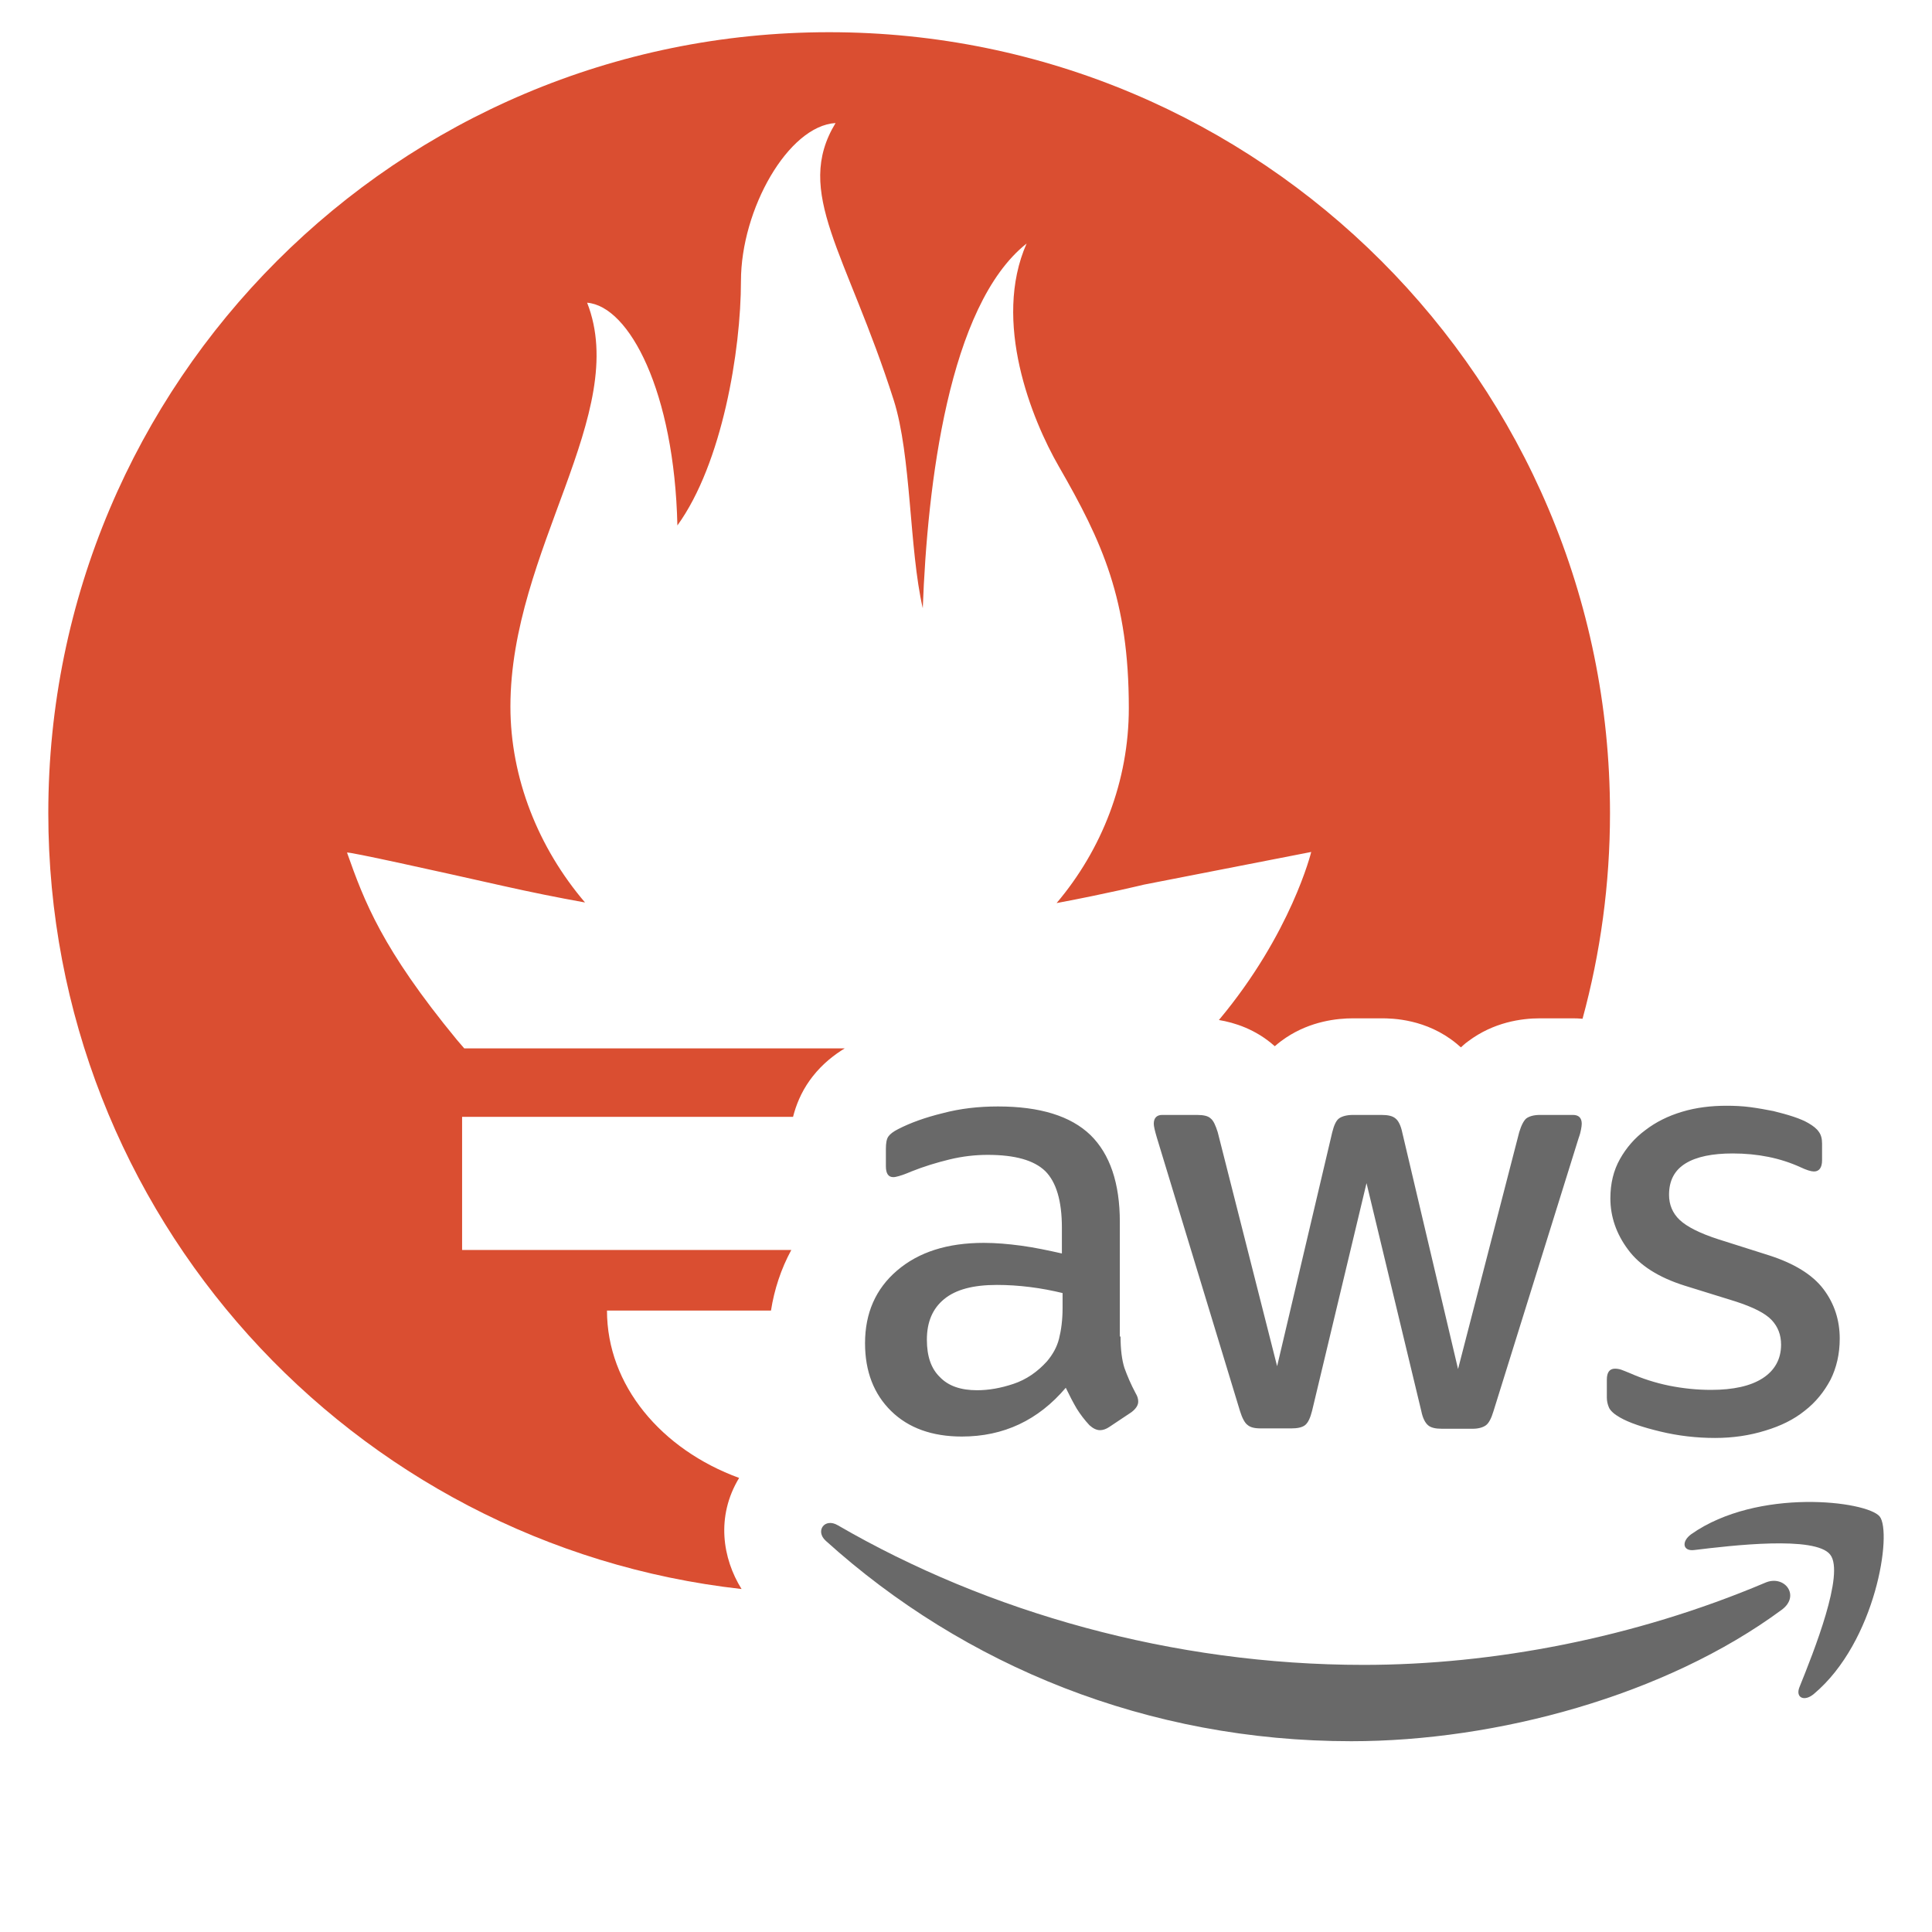 <svg width="120" height="120" viewBox="0 0 120 120" fill="none" xmlns="http://www.w3.org/2000/svg">
<path d="M51.5 2C78.285 2 100 23.715 100 50.5C100 54.923 99.404 59.206 98.295 63.277C98.078 63.258 97.876 63.25 97.696 63.25H95.654C94.5 63.25 92.773 63.489 91.198 64.67L91.042 64.787L90.894 64.914C90.841 64.959 90.791 65.008 90.74 65.054C90.654 64.976 90.564 64.898 90.471 64.822C88.597 63.282 86.477 63.25 85.799 63.25H84.043C83.048 63.25 81.411 63.426 79.871 64.453L79.564 64.67C79.429 64.772 79.3 64.877 79.18 64.983C79.169 64.974 79.157 64.964 79.147 64.954C77.98 63.922 76.677 63.516 75.709 63.355C80.213 57.969 81.442 52.917 81.442 52.917L71.042 54.948C71.042 54.948 68.831 55.491 65.627 56.092C68.445 52.763 70.113 48.509 70.113 43.982C70.113 37.233 68.47 33.669 65.76 28.962C64.082 26.045 61.625 19.971 63.764 15.125C58.912 18.973 57.597 30.132 57.315 37.778C56.465 34.102 56.611 28.297 55.508 24.844C52.577 15.662 49.277 11.96 51.898 7.642C48.961 7.819 46.022 12.999 46.022 17.459C46.021 21.765 44.86 28.791 42.074 32.636C41.886 24.328 39.085 19.014 36.468 18.802C39.161 25.668 31.703 34.165 31.703 43.887C31.703 48.315 33.429 52.648 36.337 56.055C34.63 55.748 32.93 55.404 31.238 55.024C27.213 54.119 21.537 52.859 21.555 52.958C22.62 55.97 23.72 58.927 28.386 64.595L28.836 65.117H52.467C51.859 65.486 51.116 66.042 50.472 66.865L50.295 67.102C49.746 67.869 49.435 68.669 49.258 69.368H28.702V77.639H49.149C48.512 78.813 48.095 80.081 47.887 81.402H37.701C37.701 86.041 41.074 90.029 45.908 91.797C44.454 94.197 44.882 96.811 46.06 98.697C21.835 95.993 3 75.448 3 50.5C3 23.712 24.715 2 51.5 2ZM59.384 98.361H59.383C59.286 98.321 59.189 98.283 59.093 98.242C59.189 98.283 59.287 98.321 59.384 98.361ZM59.093 98.242C58.819 98.127 58.547 98.008 58.275 97.89C58.547 98.008 58.819 98.127 59.093 98.242ZM58.275 97.89C58.139 97.83 58.003 97.771 57.867 97.711C58.003 97.771 58.139 97.83 58.275 97.89ZM57.867 97.711C57.597 97.591 57.329 97.467 57.062 97.344C57.329 97.467 57.597 97.591 57.867 97.711ZM57.062 97.344C56.946 97.29 56.83 97.238 56.715 97.184C56.83 97.238 56.946 97.29 57.062 97.344ZM56.715 97.184C56.661 97.158 56.606 97.135 56.553 97.109L55.627 96.661C55.987 96.839 56.35 97.012 56.715 97.184ZM78.314 88.721L78.041 88.708L78.035 88.707C78.12 88.716 78.213 88.721 78.314 88.721ZM77.219 88.151C77.186 88.086 77.152 88.014 77.121 87.936L77.117 87.925C77.15 88.007 77.184 88.083 77.219 88.151ZM69.787 84.777L69.841 84.967C69.822 84.907 69.803 84.844 69.786 84.778L69.738 84.572C69.753 84.643 69.77 84.712 69.787 84.777ZM65.889 82.619C65.858 82.805 65.82 82.981 65.779 83.145C65.8 83.063 65.819 82.978 65.837 82.891L65.889 82.619ZM56.813 78.16C56.64 78.255 56.471 78.359 56.309 78.469C56.38 78.421 56.452 78.372 56.525 78.327L56.813 78.16ZM72.043 69.264C72.05 69.262 72.059 69.26 72.066 69.259L72.089 69.257C72.073 69.259 72.058 69.261 72.043 69.264Z" fill="#DA4E31"/>
<path d="M69.599 83.014C69.599 83.826 69.687 84.484 69.841 84.967C70.016 85.45 70.236 85.977 70.543 86.548C70.653 86.723 70.697 86.899 70.697 87.053C70.697 87.272 70.565 87.492 70.28 87.711L68.897 88.633C68.699 88.765 68.502 88.831 68.326 88.831C68.107 88.831 67.887 88.721 67.668 88.523C67.36 88.194 67.097 87.843 66.877 87.492C66.658 87.118 66.439 86.701 66.197 86.197C64.485 88.216 62.334 89.226 59.743 89.226C57.9 89.226 56.429 88.699 55.353 87.645C54.278 86.592 53.729 85.187 53.729 83.431C53.729 81.565 54.387 80.05 55.726 78.909C57.065 77.767 58.843 77.197 61.104 77.197C61.851 77.197 62.619 77.263 63.431 77.372C64.243 77.482 65.078 77.658 65.956 77.855V76.253C65.956 74.585 65.604 73.421 64.924 72.741C64.221 72.06 63.036 71.731 61.346 71.731C60.578 71.731 59.787 71.819 58.975 72.016C58.163 72.214 57.373 72.455 56.605 72.763C56.253 72.916 55.99 73.004 55.836 73.048C55.682 73.092 55.573 73.114 55.485 73.114C55.178 73.114 55.024 72.894 55.024 72.433V71.358C55.024 71.007 55.068 70.743 55.178 70.589C55.287 70.436 55.485 70.282 55.792 70.128C56.56 69.733 57.483 69.404 58.558 69.141C59.634 68.855 60.775 68.724 61.982 68.724C64.595 68.724 66.504 69.316 67.734 70.502C68.941 71.687 69.555 73.487 69.555 75.901V83.014H69.599ZM60.687 86.35C61.412 86.35 62.158 86.219 62.948 85.955C63.739 85.692 64.441 85.209 65.034 84.55C65.385 84.133 65.648 83.672 65.78 83.145C65.912 82.618 65.999 81.982 65.999 81.236V80.314C65.363 80.16 64.682 80.028 63.98 79.941C63.278 79.853 62.597 79.809 61.917 79.809C60.446 79.809 59.37 80.094 58.646 80.687C57.922 81.279 57.57 82.114 57.57 83.211C57.57 84.243 57.834 85.011 58.383 85.538C58.909 86.087 59.678 86.35 60.687 86.35ZM78.314 88.721C77.919 88.721 77.655 88.655 77.48 88.501C77.304 88.37 77.15 88.062 77.019 87.645L71.86 70.677C71.729 70.238 71.663 69.953 71.663 69.799C71.663 69.448 71.838 69.25 72.19 69.25H74.341C74.758 69.25 75.043 69.316 75.197 69.47C75.373 69.602 75.504 69.909 75.636 70.326L79.324 84.858L82.748 70.326C82.858 69.887 82.989 69.602 83.165 69.47C83.341 69.338 83.648 69.25 84.043 69.25H85.799C86.216 69.25 86.502 69.316 86.677 69.47C86.853 69.602 87.007 69.909 87.094 70.326L90.562 85.033L94.36 70.326C94.492 69.887 94.645 69.602 94.799 69.47C94.975 69.338 95.26 69.25 95.655 69.25H97.697C98.048 69.25 98.245 69.426 98.245 69.799C98.245 69.909 98.223 70.019 98.201 70.15C98.18 70.282 98.136 70.458 98.048 70.699L92.758 87.667C92.626 88.106 92.472 88.392 92.297 88.523C92.121 88.655 91.836 88.743 91.463 88.743H89.575C89.158 88.743 88.872 88.677 88.697 88.523C88.521 88.37 88.367 88.084 88.28 87.645L84.877 73.487L81.497 87.623C81.387 88.062 81.255 88.348 81.08 88.501C80.904 88.655 80.597 88.721 80.202 88.721H78.314ZM106.521 89.314C105.379 89.314 104.238 89.182 103.14 88.918C102.043 88.655 101.187 88.37 100.616 88.04C100.265 87.843 100.023 87.623 99.936 87.426C99.848 87.228 99.804 87.009 99.804 86.811V85.692C99.804 85.231 99.98 85.011 100.309 85.011C100.44 85.011 100.572 85.033 100.704 85.077C100.836 85.121 101.033 85.209 101.253 85.296C101.999 85.626 102.811 85.889 103.667 86.065C104.545 86.24 105.401 86.328 106.279 86.328C107.662 86.328 108.738 86.087 109.484 85.604C110.231 85.121 110.626 84.418 110.626 83.519C110.626 82.904 110.428 82.399 110.033 81.982C109.638 81.565 108.892 81.192 107.816 80.841L104.633 79.853C103.031 79.348 101.845 78.602 101.121 77.614C100.397 76.648 100.023 75.572 100.023 74.431C100.023 73.509 100.221 72.697 100.616 71.994C101.011 71.292 101.538 70.677 102.196 70.194C102.855 69.689 103.601 69.316 104.479 69.053C105.357 68.789 106.279 68.68 107.245 68.68C107.728 68.68 108.233 68.702 108.716 68.767C109.221 68.833 109.682 68.921 110.143 69.009C110.582 69.119 110.999 69.228 111.394 69.36C111.789 69.492 112.096 69.624 112.316 69.755C112.623 69.931 112.843 70.106 112.974 70.304C113.106 70.48 113.172 70.721 113.172 71.028V72.06C113.172 72.521 112.996 72.763 112.667 72.763C112.491 72.763 112.206 72.675 111.833 72.499C110.582 71.928 109.177 71.643 107.618 71.643C106.367 71.643 105.379 71.841 104.699 72.258C104.018 72.675 103.667 73.311 103.667 74.211C103.667 74.826 103.887 75.353 104.326 75.77C104.765 76.187 105.577 76.604 106.74 76.977L109.857 77.965C111.438 78.47 112.579 79.172 113.26 80.072C113.94 80.972 114.269 82.004 114.269 83.145C114.269 84.089 114.072 84.945 113.699 85.692C113.304 86.438 112.777 87.097 112.096 87.623C111.416 88.172 110.604 88.567 109.66 88.853C108.672 89.16 107.64 89.314 106.521 89.314Z" fill="#696969"/>
<path fill-rule="evenodd" clip-rule="evenodd" d="M110.67 99.984C103.448 105.318 92.955 108.15 83.933 108.15C71.29 108.15 59.897 103.474 51.292 95.704C50.612 95.089 51.227 94.255 52.039 94.738C61.346 100.138 72.826 103.409 84.702 103.409C92.714 103.409 101.516 101.74 109.616 98.316C110.823 97.767 111.855 99.106 110.67 99.984Z" fill="#696969"/>
<path fill-rule="evenodd" clip-rule="evenodd" d="M113.677 96.561C112.755 95.376 107.574 95.991 105.226 96.276C104.523 96.364 104.414 95.749 105.05 95.288C109.177 92.391 115.96 93.225 116.75 94.191C117.54 95.178 116.53 101.961 112.667 105.21C112.074 105.715 111.504 105.452 111.767 104.793C112.645 102.62 114.599 97.725 113.677 96.561Z" fill="#696969"/>
</svg>
